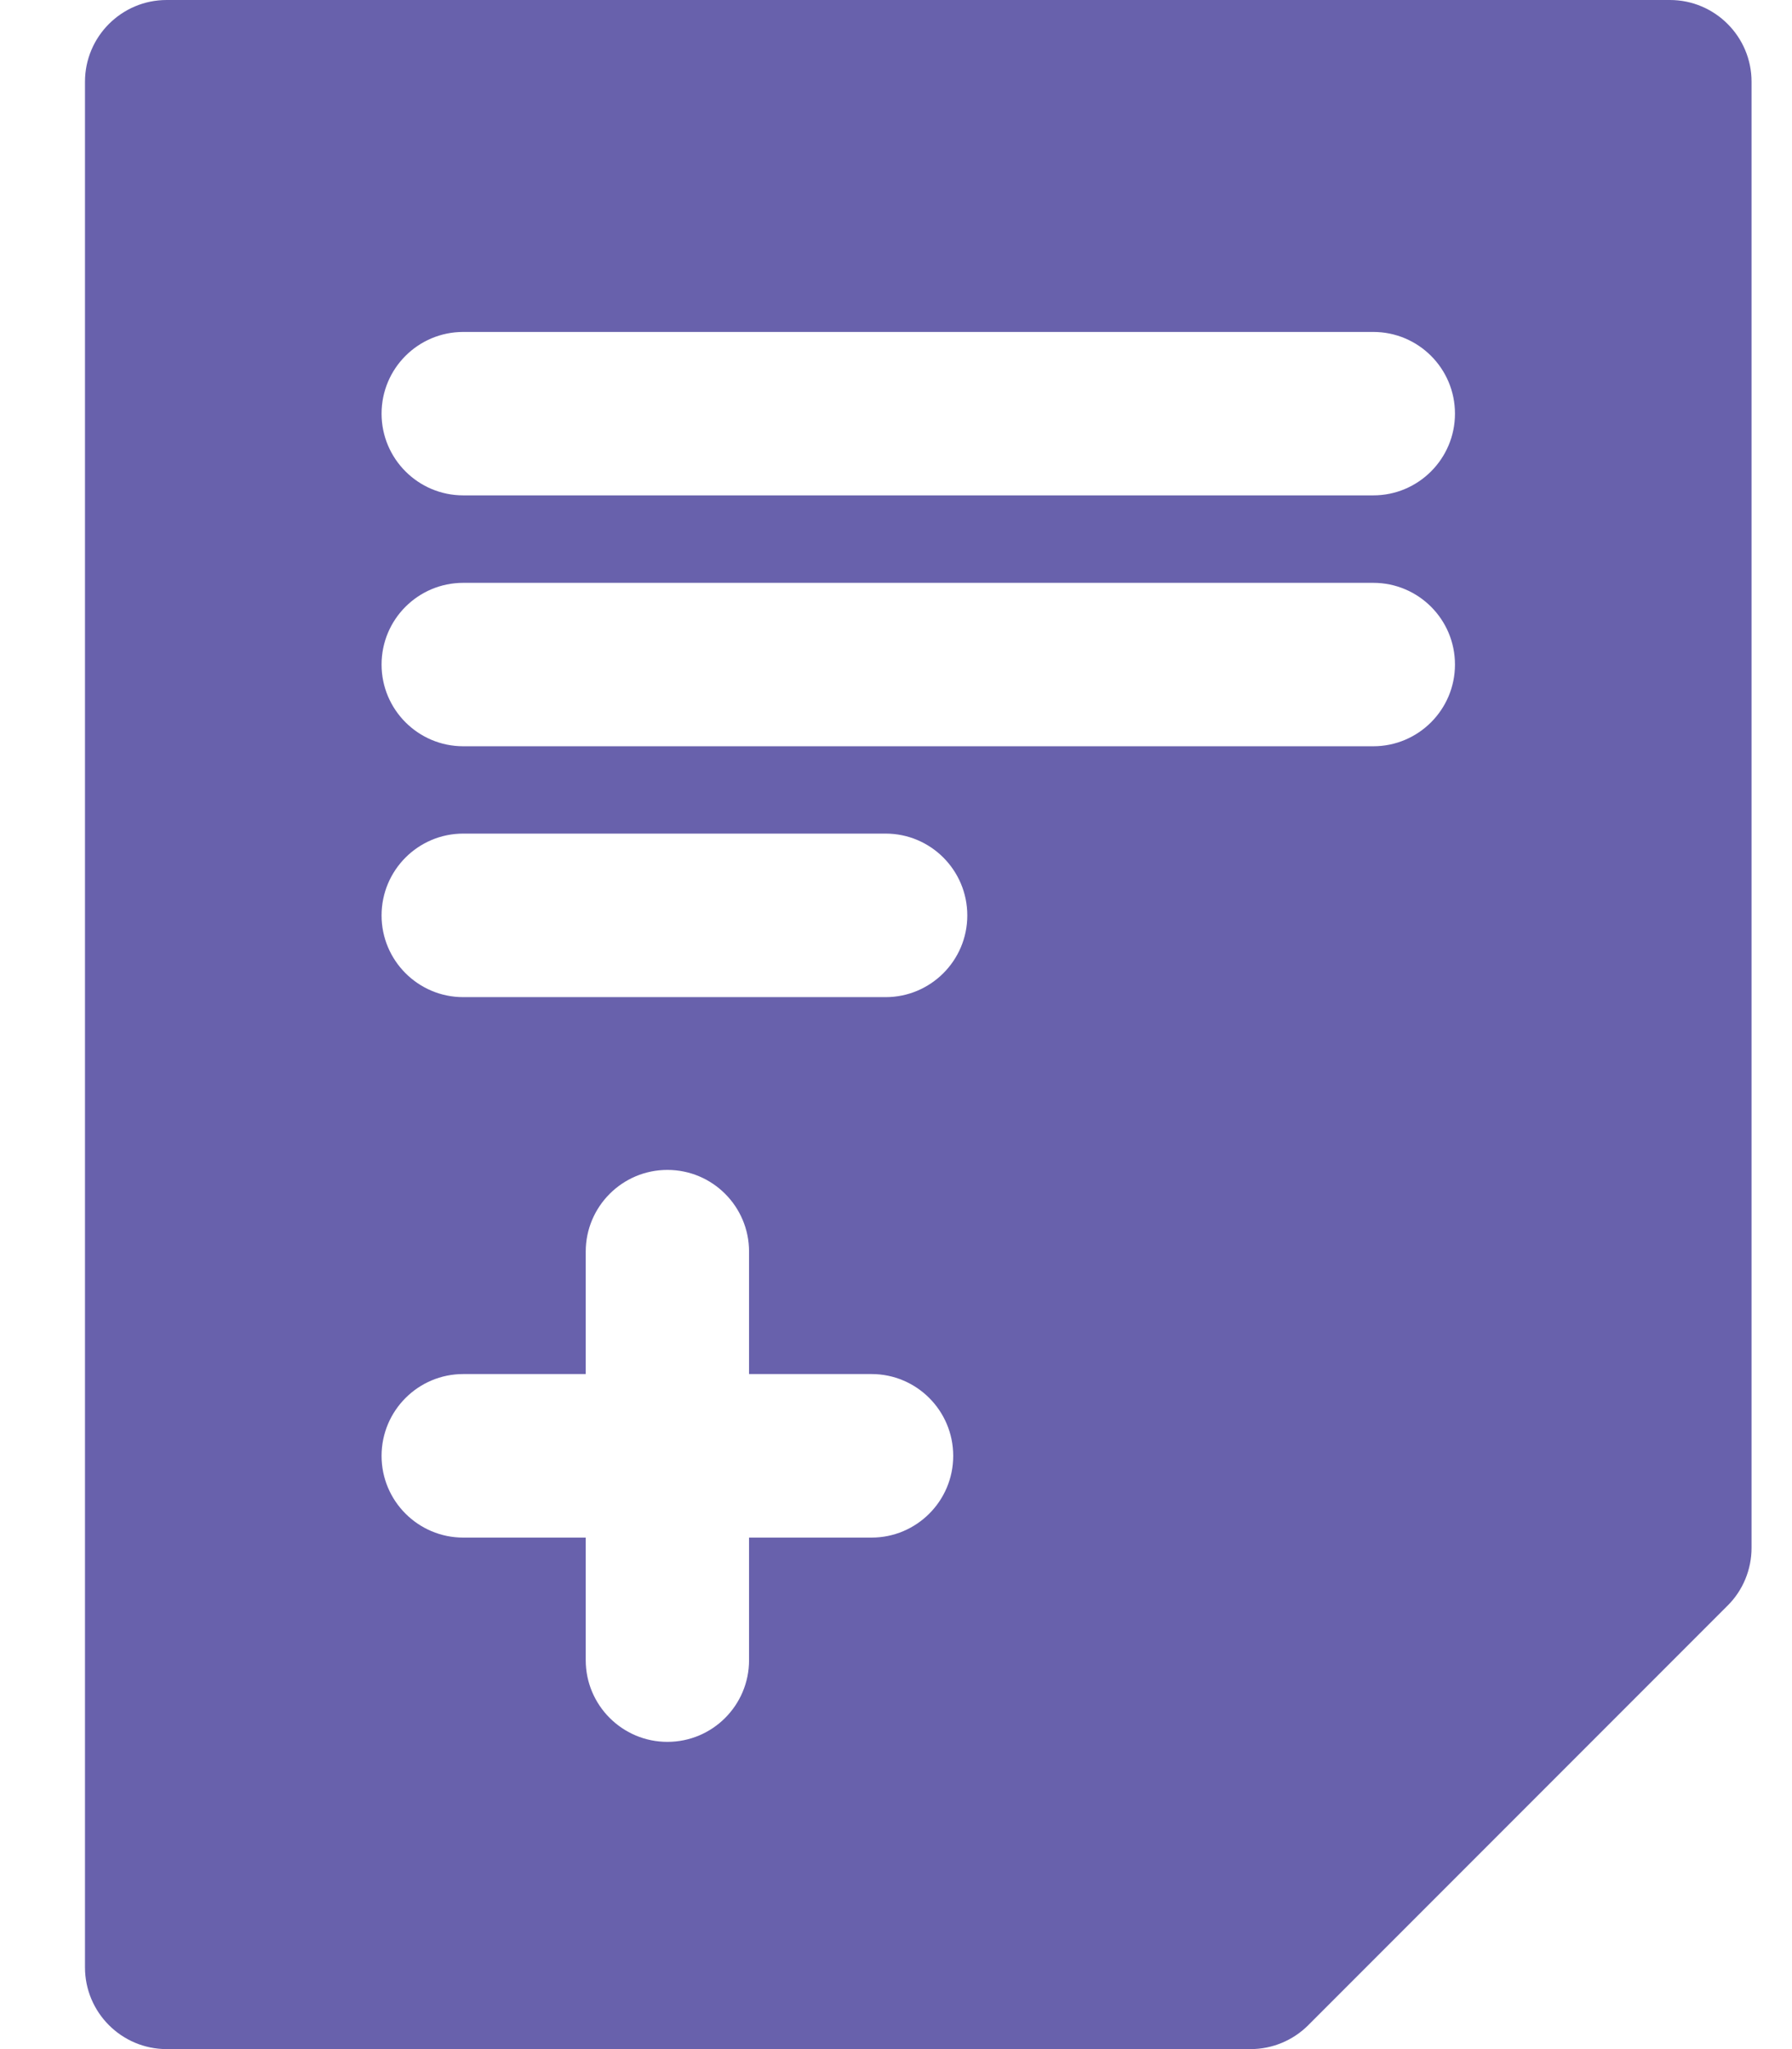 <svg width="14" height="16" viewBox="0 0 14 16" fill="none" xmlns="http://www.w3.org/2000/svg">
<path d="M13.046 0H1.302C0.95 0 0.664 0.286 0.664 0.638V15.362C0.664 15.714 0.95 16 1.302 16H9.77C9.939 16 10.101 15.933 10.221 15.813L13.497 12.537C13.617 12.418 13.684 12.255 13.684 12.086V0.638C13.684 0.286 13.398 0 13.046 0ZM6.809 12.006H5.852V12.963C5.852 13.315 5.567 13.601 5.214 13.601C4.862 13.601 4.576 13.315 4.576 12.963V12.006H3.619C3.267 12.006 2.981 11.72 2.981 11.368C2.981 11.015 3.267 10.729 3.619 10.729H4.576V9.773C4.576 9.421 4.862 9.135 5.214 9.135C5.567 9.135 5.852 9.421 5.852 9.773V10.729H6.809C7.161 10.729 7.447 11.015 7.447 11.368C7.447 11.72 7.161 12.006 6.809 12.006ZM6.919 7.786H3.619C3.267 7.786 2.981 7.5 2.981 7.148C2.981 6.795 3.267 6.509 3.619 6.509H6.919C7.271 6.509 7.557 6.795 7.557 7.148C7.557 7.5 7.271 7.786 6.919 7.786ZM10.729 5.827H3.619C3.267 5.827 2.981 5.541 2.981 5.189C2.981 4.836 3.267 4.551 3.619 4.551H10.729C11.081 4.551 11.367 4.836 11.367 5.189C11.367 5.541 11.081 5.827 10.729 5.827ZM10.729 3.868H3.619C3.267 3.868 2.981 3.582 2.981 3.23C2.981 2.877 3.267 2.592 3.619 2.592H10.729C11.081 2.592 11.367 2.877 11.367 3.23C11.367 3.582 11.081 3.868 10.729 3.868Z" fill="#6861AC"/>
</svg>
